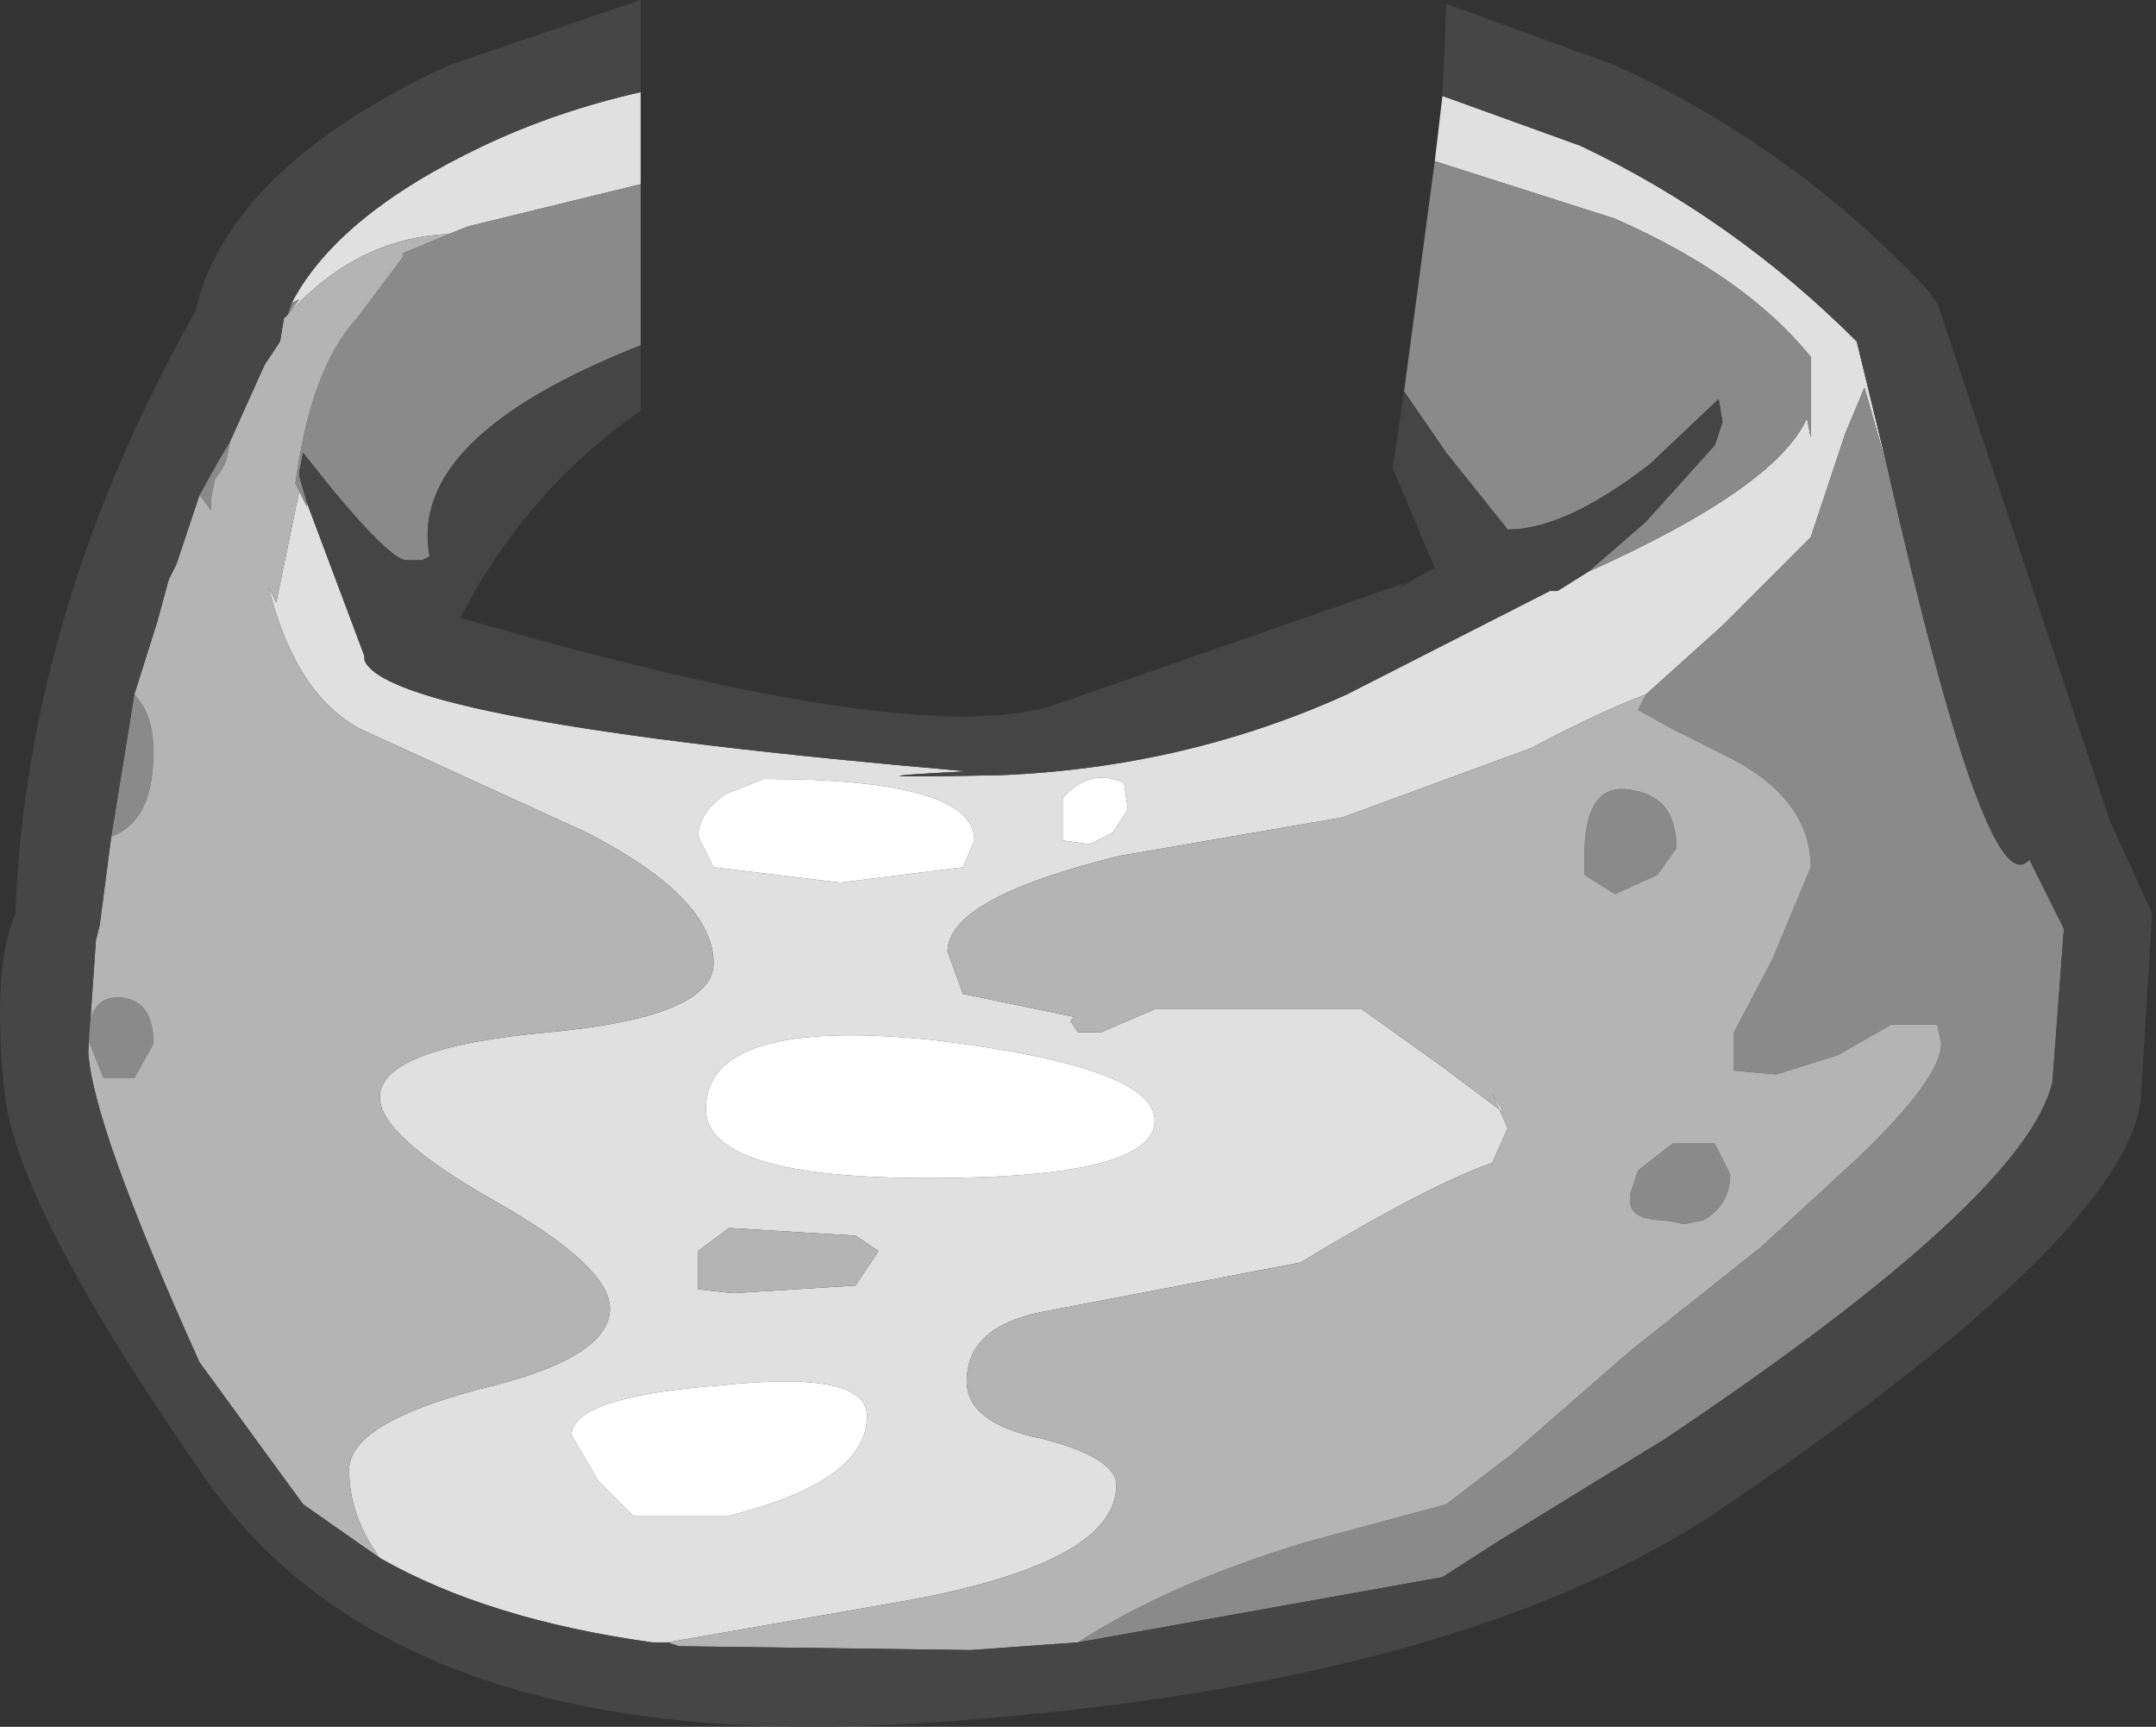 <?xml version="1.0" encoding="UTF-8" standalone="no"?>
<svg xmlns:ffdec="https://www.free-decompiler.com/flash" xmlns:xlink="http://www.w3.org/1999/xlink" ffdec:objectType="shape" height="22.5px" width="28.1px" xmlns="http://www.w3.org/2000/svg">
  <rect width="100%" height="100%" fill="#333333" stroke="none"/>
  <g transform="matrix(1.0, 0.0, 0.0, 1.0, 7.25, 8.2)">
    <path d="M11.55 -6.95 L13.35 -6.3 Q15.35 -5.35 16.95 -3.75 L17.35 -2.1 17.05 -3.15 16.8 -2.55 16.35 -1.2 15.2 -0.05 14.2 0.85 Q13.65 1.05 12.7 1.55 L10.25 2.45 7.35 2.95 Q5.1 3.5 5.1 4.2 L5.3 4.75 6.75 5.05 6.7 5.1 6.8 5.25 7.1 5.25 7.8 4.95 10.5 4.95 11.55 5.7 12.35 6.3 12.2 6.05 12.4 6.5 12.2 6.95 Q11.35 7.25 9.7 8.25 L6.3 8.9 Q5.35 9.1 5.35 9.8 5.35 10.35 6.35 10.55 7.3 10.8 7.3 11.15 7.3 12.15 4.6 12.65 L1.45 13.2 1.25 13.2 Q-0.9 12.9 -2.3 12.1 -2.7 11.55 -2.7 10.95 -2.7 10.35 -1.0 9.9 0.7 9.5 0.7 8.85 0.7 8.3 -0.8 7.45 -2.3 6.6 -2.3 6.1 -2.3 5.45 -0.1 5.25 2.05 5.05 2.05 4.35 2.05 3.5 0.4 2.65 L-2.55 1.3 Q-3.4 0.85 -3.75 -0.55 L-3.65 -0.35 -3.35 -1.8 -3.25 -1.6 -3.25 -1.65 -2.5 0.35 -2.5 0.4 Q-2.2 1.2 5.35 1.85 3.4 1.95 5.8 1.9 8.2 1.8 10.3 0.85 L12.95 -0.5 13.05 -0.5 13.45 -0.75 Q15.9 -1.85 16.3 -2.75 L16.35 -2.5 16.35 -3.55 Q15.5 -4.6 13.8 -5.35 L11.45 -6.1 11.55 -6.95 M-3.45 -4.25 Q-2.85 -5.4 -0.95 -6.3 0.0 -6.75 1.1 -7.0 L1.1 -5.8 -1.15 -5.25 -1.4 -5.15 Q-2.6 -5.1 -3.5 -4.1 L-3.35 -4.3 -3.45 -4.25 M2.7 1.95 L2.2 2.15 Q1.85 2.4 1.85 2.7 L2.05 3.1 3.7 3.3 5.3 3.1 5.45 2.75 Q5.45 1.95 2.7 1.95 M7.4 2.0 Q6.95 1.8 6.6 2.2 L6.6 2.75 6.95 2.8 7.25 2.65 7.45 2.35 7.4 2.0 M2.25 7.8 L1.85 8.1 1.85 8.6 2.3 8.65 3.9 8.55 4.2 8.1 3.9 7.9 2.25 7.8 M7.8 6.4 Q7.8 5.7 4.9 5.35 1.95 5.05 1.95 6.25 1.95 7.15 4.85 7.15 7.8 7.15 7.8 6.4 M4.05 10.25 Q4.05 9.65 2.15 9.85 0.2 10.0 0.2 10.5 L0.55 11.1 1.0 11.55 2.25 11.55 Q4.05 11.1 4.05 10.25" fill="#e0e0e0" fill-rule="evenodd" stroke="none"/>
    <path d="M17.35 -2.1 Q18.65 3.65 19.2 3.0 L19.25 3.1 19.65 3.9 19.5 5.9 Q19.15 7.4 14.45 10.55 L12.25 11.9 11.55 12.35 6.8 13.2 Q7.95 12.45 9.75 11.9 L11.6 11.4 12.45 10.75 14.0 9.4 15.7 8.05 16.95 6.9 Q18.05 5.85 18.05 5.4 L18.0 5.15 17.4 5.15 16.7 5.55 15.9 5.8 15.35 5.75 15.35 5.25 15.85 4.3 16.35 3.1 Q16.35 2.2 15.25 1.65 L14.55 1.3 14.1 1.05 14.15 0.95 14.2 0.85 15.2 -0.05 16.35 -1.2 16.8 -2.55 17.05 -3.15 17.35 -2.1 M-5.8 2.7 L-5.5 0.85 Q-5.25 1.1 -5.25 1.6 -5.25 2.5 -5.8 2.7 M-4.65 -1.75 L-4.4 -2.2 -4.25 -2.45 -4.3 -2.2 -4.35 -2.1 -4.45 -1.95 -4.5 -1.7 -4.5 -1.55 -4.65 -1.75 M-3.5 -4.1 L-3.45 -4.25 -3.35 -4.3 -3.5 -4.1 M1.1 -5.8 L1.1 -3.7 Q-1.95 -2.5 -1.65 -0.95 L-1.75 -0.9 -1.85 -0.9 -1.95 -0.9 Q-2.15 -0.9 -2.9 -1.8 L-3.3 -2.3 -3.35 -2.05 -3.35 -2.0 -3.25 -1.65 -3.25 -1.6 -3.35 -1.8 -3.4 -1.9 Q-3.2 -3.4 -2.6 -4.05 L-2.0 -4.85 -2.0 -4.9 -1.4 -5.15 -1.15 -5.25 1.1 -5.8 M11.05 -3.1 L11.45 -6.1 13.8 -5.35 Q15.5 -4.6 16.35 -3.55 L16.35 -2.5 16.3 -2.75 Q15.9 -1.85 13.45 -0.75 L14.2 -1.4 15.1 -2.4 15.2 -2.7 15.15 -3.0 14.25 -2.15 Q13.15 -1.3 12.4 -1.3 L11.6 -2.3 11.05 -3.1 M14.6 2.85 L14.35 3.2 13.8 3.45 13.4 3.2 13.4 2.95 Q13.4 1.95 14.05 2.1 14.6 2.2 14.6 2.85 M14.55 6.7 L15.1 6.7 15.3 7.1 Q15.3 7.5 14.95 7.7 L14.7 7.75 14.45 7.7 Q14.05 7.7 14.0 7.5 L14.0 7.35 14.1 7.05 14.55 6.7 M-5.25 5.4 L-5.5 5.85 -5.9 5.85 -6.1 5.35 Q-6.1 4.75 -5.65 4.8 -5.25 4.85 -5.25 5.4" fill="#8a8a8a" fill-rule="evenodd" stroke="none"/>
    <path d="M1.1 -3.7 L1.1 -2.85 Q-0.4 -1.8 -1.25 -0.15 4.6 1.55 6.45 1.0 L11.05 -0.6 11.0 -0.55 11.45 -0.8 10.9 -2.1 11.05 -3.1 11.6 -2.3 12.4 -1.3 Q13.15 -1.3 14.25 -2.15 L15.15 -3.0 15.2 -2.7 15.1 -2.4 14.2 -1.4 13.45 -0.75 13.05 -0.5 12.95 -0.5 10.3 0.85 Q8.2 1.8 5.8 1.9 3.4 1.95 5.35 1.85 -2.2 1.2 -2.5 0.4 L-2.5 0.35 -3.25 -1.65 -3.35 -2.0 -3.35 -2.05 -3.3 -2.3 -2.9 -1.8 Q-2.15 -0.9 -1.95 -0.9 L-1.85 -0.9 -1.75 -0.9 -1.65 -0.95 Q-1.95 -2.5 1.1 -3.7" fill="#454545" fill-rule="evenodd" stroke="none"/>
    <path d="M7.4 2.0 L7.45 2.35 7.25 2.65 6.95 2.8 6.6 2.75 6.6 2.2 Q6.95 1.8 7.4 2.0 M2.7 1.95 Q5.45 1.95 5.45 2.75 L5.3 3.1 3.7 3.3 2.05 3.1 1.85 2.7 Q1.85 2.4 2.2 2.15 L2.7 1.95 M4.05 10.25 Q4.05 11.1 2.25 11.55 L1.0 11.55 0.55 11.1 0.2 10.5 Q0.2 10.0 2.15 9.85 4.05 9.65 4.05 10.25 M7.8 6.4 Q7.8 7.15 4.85 7.15 1.95 7.15 1.95 6.25 1.95 5.05 4.9 5.35 7.8 5.7 7.8 6.4" fill="#ffffff" fill-rule="evenodd" stroke="none"/>
    <path d="M6.8 13.2 L5.4 13.3 1.6 13.25 1.45 13.2 4.6 12.65 Q7.3 12.15 7.3 11.15 7.3 10.8 6.35 10.55 5.35 10.35 5.35 9.8 5.35 9.1 6.3 8.9 L9.7 8.25 Q11.35 7.25 12.2 6.95 L12.4 6.5 12.2 6.05 12.35 6.3 11.55 5.7 10.5 4.95 7.8 4.95 7.1 5.25 6.8 5.25 6.7 5.1 6.75 5.05 5.3 4.75 5.1 4.2 Q5.1 3.5 7.35 2.95 L10.25 2.45 12.7 1.55 Q13.65 1.05 14.2 0.85 L14.15 0.95 14.1 1.05 14.55 1.3 15.25 1.65 Q16.35 2.2 16.35 3.1 L15.85 4.3 15.35 5.25 15.35 5.75 15.9 5.8 16.7 5.55 17.4 5.15 18.0 5.15 18.05 5.4 Q18.05 5.85 16.95 6.9 L15.7 8.05 14.0 9.4 12.45 10.75 11.6 11.4 9.75 11.9 Q7.95 12.45 6.8 13.2 M-2.3 12.1 L-3.3 11.4 -4.65 9.55 Q-6.05 6.45 -6.1 5.5 L-6.0 4.05 -5.95 3.85 -5.8 2.7 Q-5.25 2.5 -5.25 1.6 -5.25 1.1 -5.5 0.85 L-5.2 -0.1 -5.05 -0.65 -4.95 -0.85 -4.8 -1.3 -4.65 -1.75 -4.5 -1.55 -4.5 -1.7 -4.45 -1.95 -4.35 -2.1 -4.3 -2.2 -4.25 -2.45 -3.8 -3.45 -3.6 -3.75 -3.55 -4.05 -3.5 -4.1 Q-2.6 -5.1 -1.4 -5.15 L-2.0 -4.9 -2.0 -4.85 -2.6 -4.05 Q-3.2 -3.4 -3.4 -1.9 L-3.35 -1.8 -3.65 -0.35 -3.75 -0.55 Q-3.4 0.85 -2.55 1.3 L0.4 2.65 Q2.05 3.5 2.05 4.35 2.05 5.05 -0.1 5.25 -2.3 5.45 -2.3 6.1 -2.3 6.6 -0.8 7.45 0.7 8.3 0.7 8.85 0.7 9.5 -1.0 9.9 -2.7 10.35 -2.7 10.95 -2.7 11.55 -2.3 12.1 M14.55 6.7 L14.1 7.05 14.0 7.35 14.0 7.5 Q14.05 7.7 14.45 7.7 L14.7 7.75 14.95 7.7 Q15.3 7.5 15.3 7.1 L15.1 6.7 14.55 6.7 M14.6 2.85 Q14.6 2.2 14.05 2.1 13.4 1.95 13.4 2.95 L13.4 3.2 13.8 3.45 14.35 3.2 14.6 2.85 M2.25 7.8 L3.9 7.9 4.2 8.1 3.9 8.55 2.3 8.65 1.85 8.6 1.85 8.1 2.25 7.8 M-5.25 5.4 Q-5.25 4.85 -5.65 4.8 -6.1 4.75 -6.1 5.35 L-5.9 5.85 -5.5 5.85 -5.25 5.4" fill="#b4b4b4" fill-rule="evenodd" stroke="none"/>
    <path d="M11.55 -6.95 L11.6 -8.15 13.8 -7.35 Q16.1 -6.3 17.85 -4.45 L18.0 -4.25 20.25 2.5 20.8 3.7 20.65 6.15 Q20.4 7.95 15.05 11.55 11.6 13.8 4.8 14.25 -2.0 14.7 -4.55 11.1 -7.1 7.45 -7.2 5.95 -7.35 4.4 -7.05 3.7 -6.9 -0.25 -4.7 -4.15 L-4.65 -4.35 Q-4.1 -6.1 -1.4 -7.35 L1.1 -8.2 1.1 -7.0 Q0.0 -6.75 -0.95 -6.3 -2.85 -5.4 -3.45 -4.25 L-3.5 -4.1 -3.55 -4.05 -3.6 -3.75 -3.8 -3.45 -4.25 -2.45 -4.4 -2.2 -4.65 -1.75 -4.8 -1.3 -4.95 -0.85 -5.05 -0.65 -5.2 -0.1 -5.5 0.85 -5.8 2.7 -5.95 3.85 -6.0 4.05 -6.1 5.5 Q-6.05 6.45 -4.65 9.55 L-3.3 11.4 -2.3 12.1 Q-0.9 12.9 1.25 13.2 L1.45 13.2 1.6 13.25 5.4 13.3 6.8 13.2 11.55 12.35 12.25 11.9 14.45 10.55 Q19.15 7.4 19.5 5.9 L19.65 3.9 19.25 3.1 19.2 3.0 Q18.65 3.65 17.35 -2.1 L16.95 -3.75 Q15.35 -5.35 13.35 -6.3 L11.55 -6.95" fill="#464646" fill-rule="evenodd" stroke="none"/>
  </g>
</svg>
